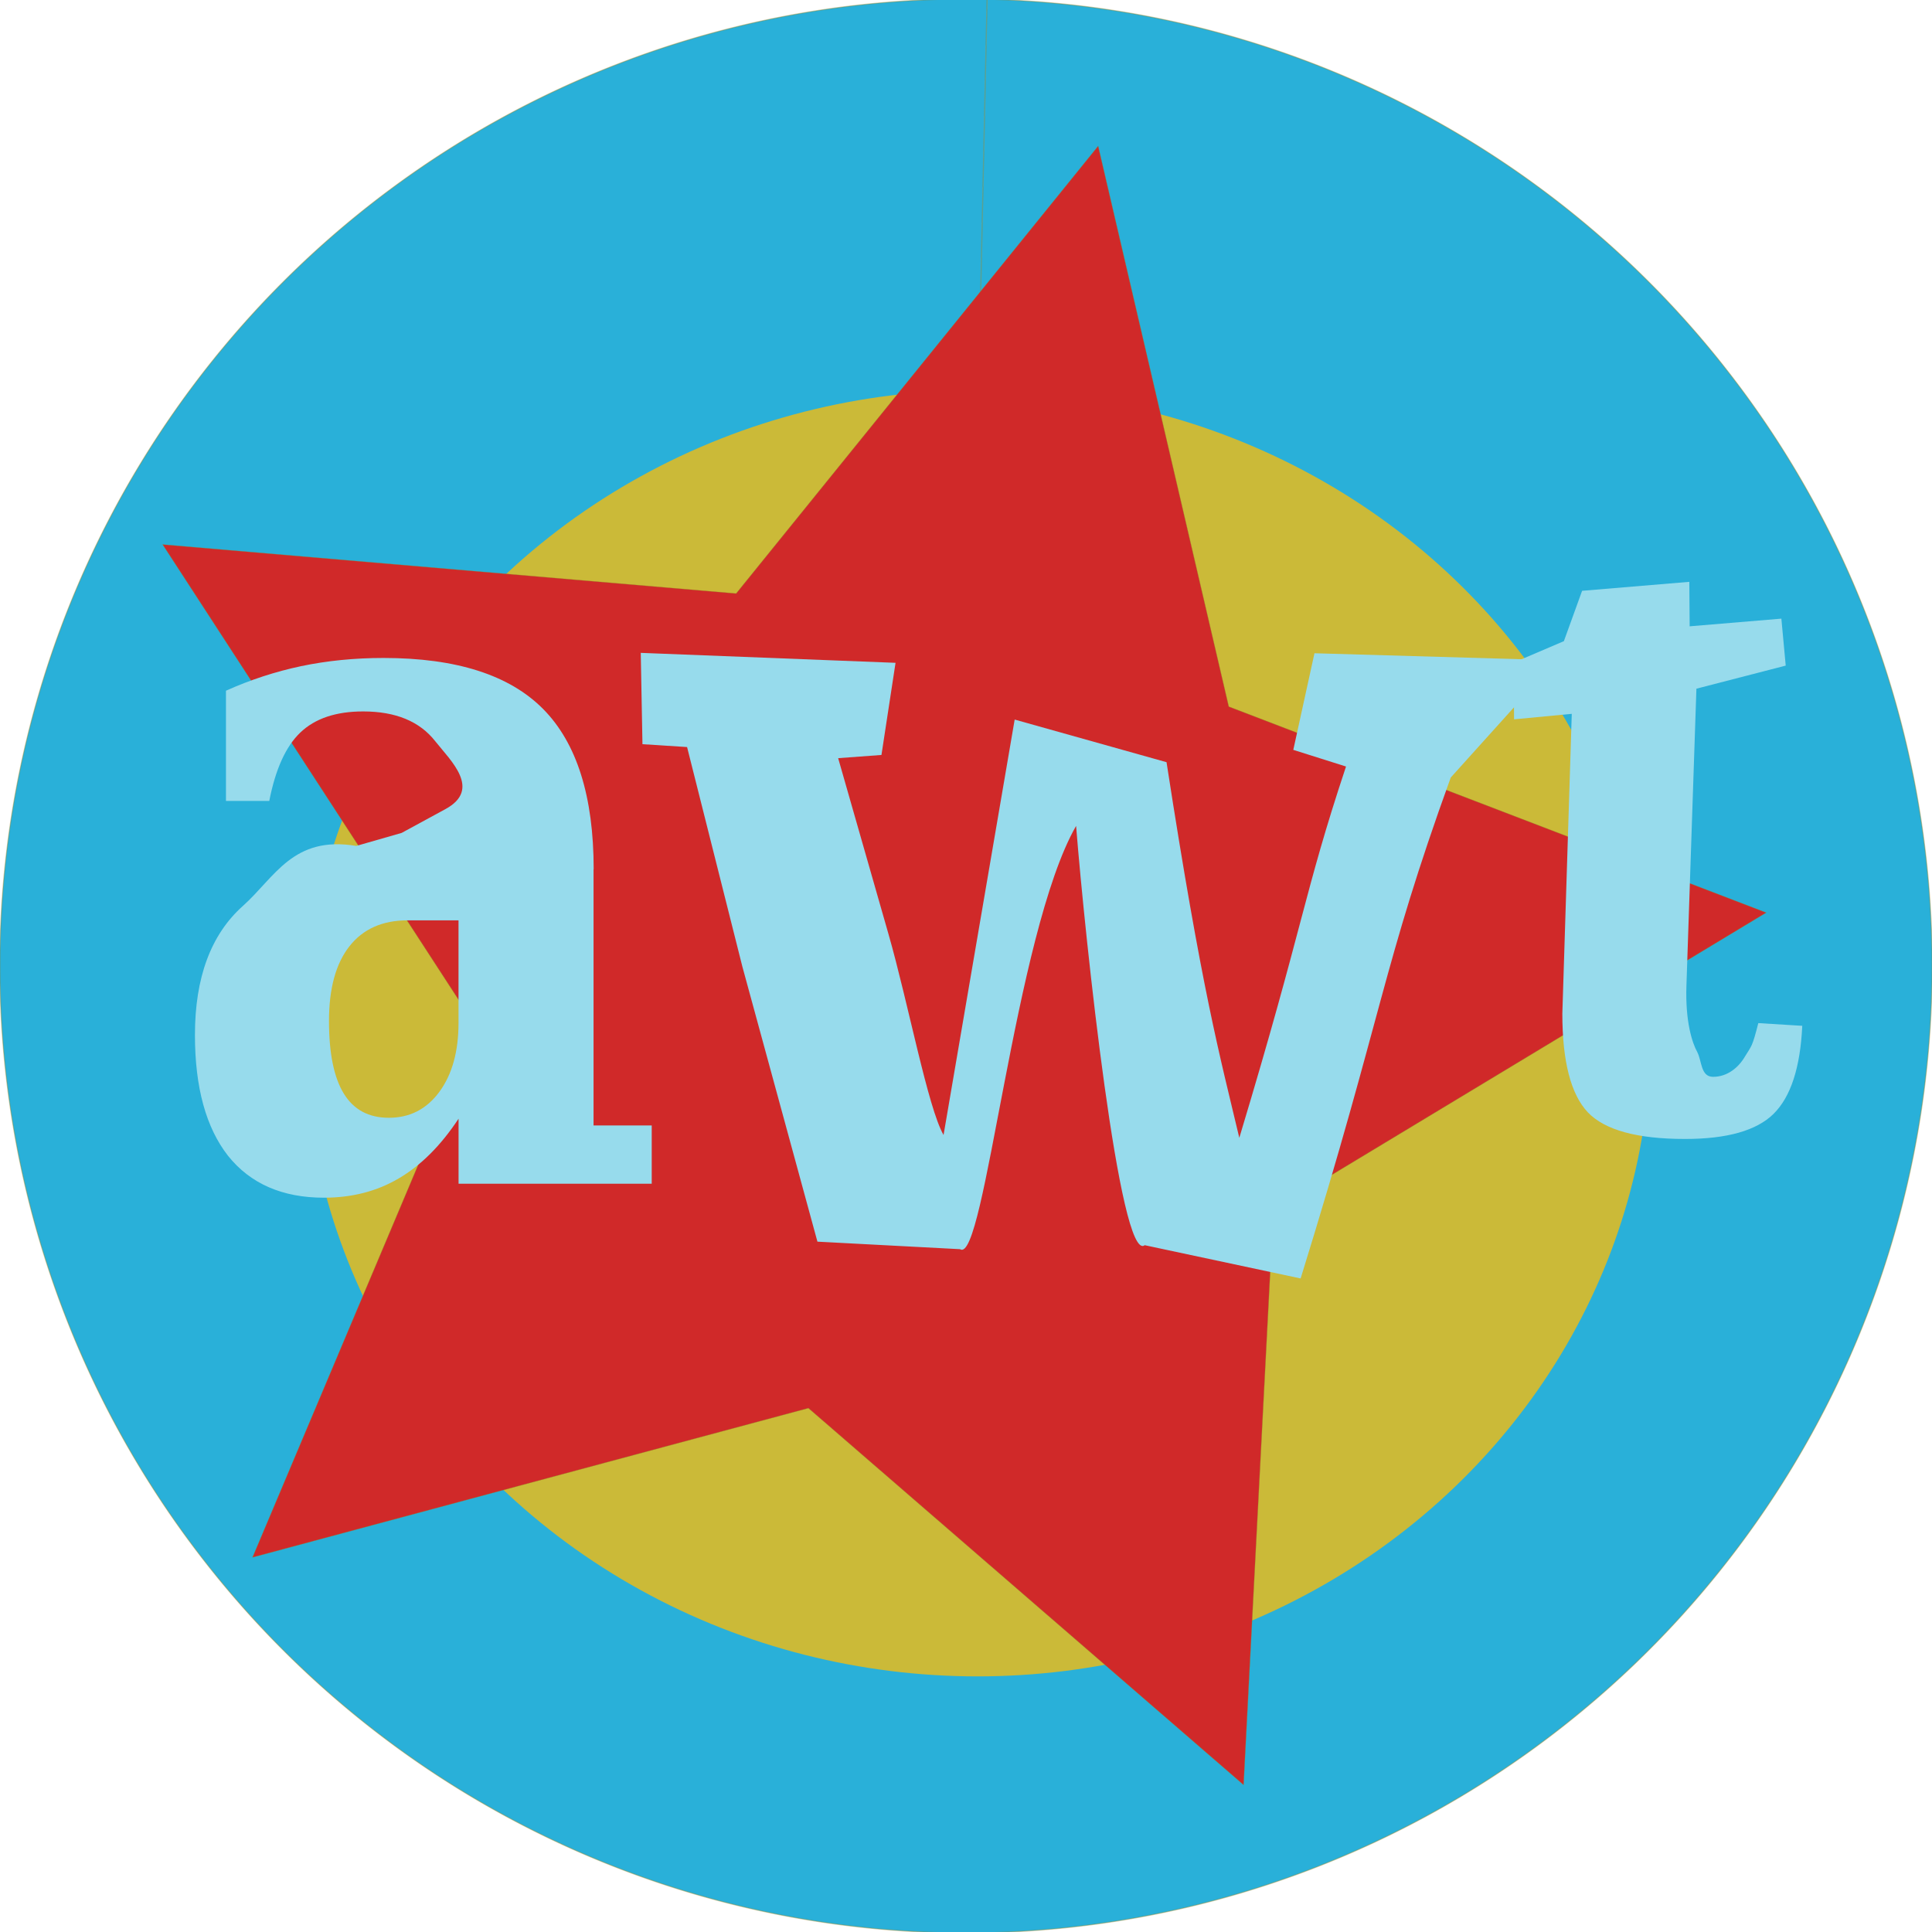 <?xml version="1.0" encoding="UTF-8" standalone="no"?>
<!-- Created with Inkscape (http://www.inkscape.org/) -->

<svg
   width="700"
   height="700"
   viewBox="0 -4 185.208 185.208"
   version="1.1"
   id="svg1"
   inkscape:version="1.3.2 (091e20ef0f, 2023-11-25)"
   sodipodi:docname="awtonly.svg"
   xmlns:inkscape="http://www.inkscape.org/namespaces/inkscape"
   xmlns:sodipodi="http://sodipodi.sourceforge.net/DTD/sodipodi-0.dtd"
   xmlns="http://www.w3.org/2000/svg"
   xmlns:svg="http://www.w3.org/2000/svg">
  <sodipodi:namedview
     id="namedview1"
     pagecolor="#ffffff"
     bordercolor="#cccccc"
     borderopacity="1"
     inkscape:showpageshadow="0"
     inkscape:pageopacity="1"
     inkscape:pagecheckerboard="0"
     inkscape:deskcolor="#d1d1d1"
     inkscape:document-units="mm"
     inkscape:zoom="0.77326035"
     inkscape:cx="594.23711"
     inkscape:cy="363.39636"
     inkscape:window-width="1772"
     inkscape:window-height="898"
     inkscape:window-x="26"
     inkscape:window-y="23"
     inkscape:window-maximized="0"
     inkscape:current-layer="layer1" />
  <defs
     id="defs1">
    <filter
       style="color-interpolation-filters:sRGB"
       inkscape:label="Drop Shadow"
       id="filter409-5"
       x="0"
       y="0"
       width="1.011"
       height="1.069">
      <feOffset
         result="offset"
         in="blur"
         dx="1.9"
         dy="3"
         id="feOffset408-5" />
    </filter>
    <filter
       style="color-interpolation-filters:sRGB"
       inkscape:label="Drop Shadow"
       id="filter1392"
       x="-0.15"
       y="-0.087"
       width="1.328"
       height="1.202">
      <feFlood
         result="flood"
         in="SourceGraphic"
         flood-opacity="0.937"
         flood-color="rgb(0,0,0)"
         id="feFlood1391" />
      <feGaussianBlur
         result="blur"
         in="SourceGraphic"
         stdDeviation="1.5"
         id="feGaussianBlur1391" />
      <feOffset
         result="offset"
         in="blur"
         dx="0.7"
         dy="1.2"
         id="feOffset1391" />
      <feComposite
         result="comp1"
         operator="in"
         in="flood"
         in2="offset"
         id="feComposite1391" />
      <feComposite
         result="comp2"
         operator="over"
         in="SourceGraphic"
         in2="comp1"
         id="feComposite1392" />
    </filter>
    <filter
       style="color-interpolation-filters:sRGB"
       inkscape:label="Drop Shadow"
       id="filter1394"
       x="-0.571"
       y="-0.195"
       width="2.252"
       height="1.456">
      <feFlood
         result="flood"
         in="SourceGraphic"
         flood-opacity="0.937"
         flood-color="rgb(0,0,0)"
         id="feFlood1392" />
      <feGaussianBlur
         result="blur"
         in="SourceGraphic"
         stdDeviation="1.5"
         id="feGaussianBlur1392" />
      <feOffset
         result="offset"
         in="blur"
         dx="0.7"
         dy="1.2"
         id="feOffset1392" />
      <feComposite
         result="comp1"
         operator="in"
         in="flood"
         in2="offset"
         id="feComposite1393" />
      <feComposite
         result="comp2"
         operator="over"
         in="SourceGraphic"
         in2="comp1"
         id="feComposite1394" />
    </filter>
    <filter
       style="color-interpolation-filters:sRGB"
       inkscape:label="Drop Shadow"
       id="filter1396"
       x="-0.354"
       y="-0.301"
       width="1.777"
       height="1.702">
      <feFlood
         result="flood"
         in="SourceGraphic"
         flood-opacity="0.937"
         flood-color="rgb(0,0,0)"
         id="feFlood1394" />
      <feGaussianBlur
         result="blur"
         in="SourceGraphic"
         stdDeviation="1.5"
         id="feGaussianBlur1394" />
      <feOffset
         result="offset"
         in="blur"
         dx="0.7"
         dy="1.2"
         id="feOffset1394" />
      <feComposite
         result="comp1"
         operator="in"
         in="flood"
         in2="offset"
         id="feComposite1395" />
      <feComposite
         result="comp2"
         operator="over"
         in="SourceGraphic"
         in2="comp1"
         id="feComposite1396" />
    </filter>
    <filter
       style="color-interpolation-filters:sRGB"
       inkscape:label="Drop Shadow"
       id="filter1398"
       x="-0.418"
       y="-0.295"
       width="1.917"
       height="1.688">
      <feFlood
         result="flood"
         in="SourceGraphic"
         flood-opacity="0.937"
         flood-color="rgb(0,0,0)"
         id="feFlood1396" />
      <feGaussianBlur
         result="blur"
         in="SourceGraphic"
         stdDeviation="1.5"
         id="feGaussianBlur1396" />
      <feOffset
         result="offset"
         in="blur"
         dx="0.7"
         dy="1.2"
         id="feOffset1396" />
      <feComposite
         result="comp1"
         operator="in"
         in="flood"
         in2="offset"
         id="feComposite1397" />
      <feComposite
         result="comp2"
         operator="over"
         in="SourceGraphic"
         in2="comp1"
         id="feComposite1398" />
    </filter>
    <filter
       style="color-interpolation-filters:sRGB"
       inkscape:label="Drop Shadow"
       id="filter1400"
       x="-0.428"
       y="-0.216"
       width="1.939"
       height="1.505">
      <feFlood
         result="flood"
         in="SourceGraphic"
         flood-opacity="0.937"
         flood-color="rgb(0,0,0)"
         id="feFlood1398" />
      <feGaussianBlur
         result="blur"
         in="SourceGraphic"
         stdDeviation="1.5"
         id="feGaussianBlur1398" />
      <feOffset
         result="offset"
         in="blur"
         dx="0.7"
         dy="1.2"
         id="feOffset1398" />
      <feComposite
         result="comp1"
         operator="in"
         in="flood"
         in2="offset"
         id="feComposite1399" />
      <feComposite
         result="comp2"
         operator="over"
         in="SourceGraphic"
         in2="comp1"
         id="feComposite1400" />
    </filter>
    <filter
       style="color-interpolation-filters:sRGB"
       inkscape:label="Drop Shadow"
       id="filter1402"
       x="-0.323"
       y="-0.273"
       width="1.709"
       height="1.636">
      <feFlood
         result="flood"
         in="SourceGraphic"
         flood-opacity="0.937"
         flood-color="rgb(0,0,0)"
         id="feFlood1400" />
      <feGaussianBlur
         result="blur"
         in="SourceGraphic"
         stdDeviation="1.5"
         id="feGaussianBlur1400" />
      <feOffset
         result="offset"
         in="blur"
         dx="0.7"
         dy="1.2"
         id="feOffset1400" />
      <feComposite
         result="comp1"
         operator="in"
         in="flood"
         in2="offset"
         id="feComposite1401" />
      <feComposite
         result="comp2"
         operator="over"
         in="SourceGraphic"
         in2="comp1"
         id="feComposite1402" />
    </filter>
    <filter
       style="color-interpolation-filters:sRGB"
       inkscape:label="Drop Shadow"
       id="filter1404"
       x="-0.367"
       y="-0.307"
       width="1.806"
       height="1.716">
      <feFlood
         result="flood"
         in="SourceGraphic"
         flood-opacity="0.937"
         flood-color="rgb(0,0,0)"
         id="feFlood1402" />
      <feGaussianBlur
         result="blur"
         in="SourceGraphic"
         stdDeviation="1.5"
         id="feGaussianBlur1402" />
      <feOffset
         result="offset"
         in="blur"
         dx="0.7"
         dy="1.2"
         id="feOffset1402" />
      <feComposite
         result="comp1"
         operator="in"
         in="flood"
         in2="offset"
         id="feComposite1403" />
      <feComposite
         result="comp2"
         operator="over"
         in="SourceGraphic"
         in2="comp1"
         id="feComposite1404" />
    </filter>
    <filter
       style="color-interpolation-filters:sRGB"
       inkscape:label="Drop Shadow"
       id="filter1406"
       x="-0.347"
       y="-0.294"
       width="1.761"
       height="1.685">
      <feFlood
         result="flood"
         in="SourceGraphic"
         flood-opacity="0.937"
         flood-color="rgb(0,0,0)"
         id="feFlood1404" />
      <feGaussianBlur
         result="blur"
         in="SourceGraphic"
         stdDeviation="1.5"
         id="feGaussianBlur1404" />
      <feOffset
         result="offset"
         in="blur"
         dx="0.7"
         dy="1.2"
         id="feOffset1404" />
      <feComposite
         result="comp1"
         operator="in"
         in="flood"
         in2="offset"
         id="feComposite1405" />
      <feComposite
         result="comp2"
         operator="over"
         in="SourceGraphic"
         in2="comp1"
         id="feComposite1406" />
    </filter>
    <filter
       style="color-interpolation-filters:sRGB"
       inkscape:label="Drop Shadow"
       id="filter1408"
       x="-0.191"
       y="-0.282"
       width="1.42"
       height="1.657">
      <feFlood
         result="flood"
         in="SourceGraphic"
         flood-opacity="0.937"
         flood-color="rgb(0,0,0)"
         id="feFlood1406" />
      <feGaussianBlur
         result="blur"
         in="SourceGraphic"
         stdDeviation="1.5"
         id="feGaussianBlur1406" />
      <feOffset
         result="offset"
         in="blur"
         dx="0.7"
         dy="1.2"
         id="feOffset1406" />
      <feComposite
         result="comp1"
         operator="in"
         in="flood"
         in2="offset"
         id="feComposite1407" />
      <feComposite
         result="comp2"
         operator="over"
         in="SourceGraphic"
         in2="comp1"
         id="feComposite1408" />
    </filter>
    <filter
       style="color-interpolation-filters:sRGB"
       inkscape:label="Drop Shadow"
       id="filter1410"
       x="-0.319"
       y="-0.304"
       width="1.701"
       height="1.709">
      <feFlood
         result="flood"
         in="SourceGraphic"
         flood-opacity="0.937"
         flood-color="rgb(0,0,0)"
         id="feFlood1408" />
      <feGaussianBlur
         result="blur"
         in="SourceGraphic"
         stdDeviation="1.5"
         id="feGaussianBlur1408" />
      <feOffset
         result="offset"
         in="blur"
         dx="0.7"
         dy="1.2"
         id="feOffset1408" />
      <feComposite
         result="comp1"
         operator="in"
         in="flood"
         in2="offset"
         id="feComposite1409" />
      <feComposite
         result="comp2"
         operator="over"
         in="SourceGraphic"
         in2="comp1"
         id="feComposite1410" />
    </filter>
    <filter
       style="color-interpolation-filters:sRGB"
       inkscape:label="Drop Shadow"
       id="filter1412"
       x="-0.304"
       y="-0.132"
       width="1.667"
       height="1.308">
      <feFlood
         result="flood"
         in="SourceGraphic"
         flood-opacity="0.937"
         flood-color="rgb(0,0,0)"
         id="feFlood1410" />
      <feGaussianBlur
         result="blur"
         in="SourceGraphic"
         stdDeviation="1.5"
         id="feGaussianBlur1410" />
      <feOffset
         result="offset"
         in="blur"
         dx="0.7"
         dy="1.2"
         id="feOffset1410" />
      <feComposite
         result="comp1"
         operator="in"
         in="flood"
         in2="offset"
         id="feComposite1411" />
      <feComposite
         result="comp2"
         operator="over"
         in="SourceGraphic"
         in2="comp1"
         id="feComposite1412" />
    </filter>
    <filter
       style="color-interpolation-filters:sRGB"
       inkscape:label="Drop Shadow"
       id="filter1414"
       x="-0.923"
       y="-0.741"
       width="3.024"
       height="2.729">
      <feFlood
         result="flood"
         in="SourceGraphic"
         flood-opacity="0.937"
         flood-color="rgb(0,0,0)"
         id="feFlood1412" />
      <feGaussianBlur
         result="blur"
         in="SourceGraphic"
         stdDeviation="1.5"
         id="feGaussianBlur1412" />
      <feOffset
         result="offset"
         in="blur"
         dx="0.7"
         dy="1.2"
         id="feOffset1412" />
      <feComposite
         result="comp1"
         operator="in"
         in="flood"
         in2="offset"
         id="feComposite1413" />
      <feComposite
         result="comp2"
         operator="over"
         in="SourceGraphic"
         in2="comp1"
         id="feComposite1414" />
    </filter>
    <filter
       style="color-interpolation-filters:sRGB"
       inkscape:label="Drop Shadow"
       id="filter409-5-7"
       x="-0.022"
       y="-0.083"
       width="1.061"
       height="1.278">
      <feOffset
         result="fbSourceGraphic"
         in="blur"
         dx="1.9"
         dy="3"
         id="feOffset408-5-5" />
      <feColorMatrix
         result="fbSourceGraphicAlpha"
         in="fbSourceGraphic"
         values="0 0 0 -1 0 0 0 0 -1 0 0 0 0 -1 0 0 0 0 1 0"
         id="feColorMatrix39" />
      <feFlood
         id="feFlood39"
         result="flood"
         in="fbSourceGraphic"
         flood-opacity="0.976"
         flood-color="rgb(0,0,0)" />
      <feGaussianBlur
         id="feGaussianBlur39"
         result="blur"
         in="fbSourceGraphic"
         stdDeviation="1.5" />
      <feOffset
         id="feOffset39"
         result="offset"
         in="blur"
         dx="1"
         dy="1.8" />
      <feComposite
         id="feComposite39"
         result="comp1"
         operator="in"
         in="flood"
         in2="offset" />
      <feComposite
         id="feComposite40"
         result="comp2"
         operator="over"
         in="fbSourceGraphic"
         in2="comp1" />
    </filter>
    <filter
       style="color-interpolation-filters:sRGB"
       inkscape:label="Drop Shadow"
       id="filter409-5-75"
       x="-0.094"
       y="-0.361"
       width="1.205"
       height="1.827">
      <feOffset
         result="fbSourceGraphic"
         in="blur"
         dx="1.9"
         dy="3"
         id="feOffset408-5-3" />
      <feColorMatrix
         result="fbSourceGraphicAlpha"
         in="fbSourceGraphic"
         values="0 0 0 -1 0 0 0 0 -1 0 0 0 0 -1 0 0 0 0 1 0"
         id="feColorMatrix67" />
      <feGaussianBlur
         id="feGaussianBlur67"
         in="fbSourceGraphic"
         stdDeviation="6"
         result="blur" />
      <feDiffuseLighting
         id="feDiffuseLighting67"
         diffuseConstant="1"
         surfaceScale="10"
         lighting-color="#ffffff"
         result="diffuse">
        <feDistantLight
           id="feDistantLight67"
           elevation="25"
           azimuth="235" />
      </feDiffuseLighting>
      <feComposite
         id="feComposite67"
         in="diffuse"
         in2="diffuse"
         operator="arithmetic"
         k1="1"
         result="composite1"
         k2="0"
         k3="0"
         k4="0" />
      <feComposite
         id="feComposite68"
         in="composite1"
         in2="fbSourceGraphic"
         k1="1"
         operator="arithmetic"
         k3="1"
         result="fbSourceGraphic"
         k2="0"
         k4="0" />
      <feColorMatrix
         result="fbSourceGraphicAlpha"
         in="fbSourceGraphic"
         values="0 0 0 -1 0 0 0 0 -1 0 0 0 0 -1 0 0 0 0 1 0"
         id="feColorMatrix95" />
      <feFlood
         id="feFlood95"
         result="flood"
         in="fbSourceGraphic"
         flood-opacity="0.976"
         flood-color="rgb(0,0,0)" />
      <feGaussianBlur
         id="feGaussianBlur95"
         result="blur"
         in="fbSourceGraphic"
         stdDeviation="0.5" />
      <feOffset
         id="feOffset95"
         result="offset"
         in="blur"
         dx="1"
         dy="1.5" />
      <feComposite
         id="feComposite95"
         result="comp1"
         operator="in"
         in="flood"
         in2="offset" />
      <feComposite
         id="feComposite96"
         result="comp2"
         operator="over"
         in="fbSourceGraphic"
         in2="comp1" />
    </filter>
    <filter
       style="color-interpolation-filters:sRGB"
       inkscape:label="Drop Shadow"
       id="filter1406-7"
       x="-0.347"
       y="-0.294"
       width="1.761"
       height="1.685">
      <feFlood
         result="flood"
         in="SourceGraphic"
         flood-opacity="0.937"
         flood-color="rgb(0,0,0)"
         id="feFlood1404-5" />
      <feGaussianBlur
         result="blur"
         in="SourceGraphic"
         stdDeviation="1.5"
         id="feGaussianBlur1404-3" />
      <feOffset
         result="offset"
         in="blur"
         dx="0.7"
         dy="1.2"
         id="feOffset1404-5" />
      <feComposite
         result="comp1"
         operator="in"
         in="flood"
         in2="offset"
         id="feComposite1405-6" />
      <feComposite
         result="comp2"
         operator="over"
         in="SourceGraphic"
         in2="comp1"
         id="feComposite1406-2" />
    </filter>
    <filter
       style="color-interpolation-filters:sRGB"
       inkscape:label="Drop Shadow"
       id="filter1408-0"
       x="-0.191"
       y="-0.279"
       width="1.419"
       height="1.652">
      <feFlood
         result="flood"
         in="SourceGraphic"
         flood-opacity="0.937"
         flood-color="rgb(0,0,0)"
         id="feFlood1406-9" />
      <feGaussianBlur
         result="blur"
         in="SourceGraphic"
         stdDeviation="1.5"
         id="feGaussianBlur1406-3" />
      <feOffset
         result="offset"
         in="blur"
         dx="0.7"
         dy="1.2"
         id="feOffset1406-6" />
      <feComposite
         result="comp1"
         operator="in"
         in="flood"
         in2="offset"
         id="feComposite1407-0" />
      <feComposite
         result="comp2"
         operator="over"
         in="SourceGraphic"
         in2="comp1"
         id="feComposite1408-6" />
    </filter>
    <filter
       style="color-interpolation-filters:sRGB"
       inkscape:label="Drop Shadow"
       id="filter1400-7"
       x="-0.428"
       y="-0.216"
       width="1.939"
       height="1.505">
      <feFlood
         result="flood"
         in="SourceGraphic"
         flood-opacity="0.937"
         flood-color="rgb(0,0,0)"
         id="feFlood1398-9" />
      <feGaussianBlur
         result="blur"
         in="SourceGraphic"
         stdDeviation="1.5"
         id="feGaussianBlur1398-2" />
      <feOffset
         result="offset"
         in="blur"
         dx="0.7"
         dy="1.2"
         id="feOffset1398-0" />
      <feComposite
         result="comp1"
         operator="in"
         in="flood"
         in2="offset"
         id="feComposite1399-2" />
      <feComposite
         result="comp2"
         operator="over"
         in="SourceGraphic"
         in2="comp1"
         id="feComposite1400-3" />
    </filter>
    <filter
       style="color-interpolation-filters:sRGB"
       inkscape:label="Drop Shadow"
       id="filter409-5-75-0"
       x="-0.094"
       y="-0.361"
       width="1.205"
       height="1.827">
      <feOffset
         result="fbSourceGraphic"
         in="blur"
         dx="1.9"
         dy="3"
         id="feOffset408-5-3-6" />
      <feColorMatrix
         result="fbSourceGraphicAlpha"
         in="fbSourceGraphic"
         values="0 0 0 -1 0 0 0 0 -1 0 0 0 0 -1 0 0 0 0 1 0"
         id="feColorMatrix67-2" />
      <feGaussianBlur
         id="feGaussianBlur67-9"
         in="fbSourceGraphic"
         stdDeviation="6"
         result="blur" />
      <feDiffuseLighting
         id="feDiffuseLighting67-9"
         diffuseConstant="1"
         surfaceScale="10"
         lighting-color="#ffffff"
         result="diffuse">
        <feDistantLight
           id="feDistantLight67-0"
           elevation="25"
           azimuth="235" />
      </feDiffuseLighting>
      <feComposite
         id="feComposite67-8"
         in="diffuse"
         in2="diffuse"
         operator="arithmetic"
         k1="1"
         result="composite1"
         k2="0"
         k3="0"
         k4="0" />
      <feComposite
         id="feComposite68-1"
         in="composite1"
         in2="fbSourceGraphic"
         k1="1"
         operator="arithmetic"
         k3="1"
         result="fbSourceGraphic"
         k2="0"
         k4="0" />
      <feColorMatrix
         result="fbSourceGraphicAlpha"
         in="fbSourceGraphic"
         values="0 0 0 -1 0 0 0 0 -1 0 0 0 0 -1 0 0 0 0 1 0"
         id="feColorMatrix95-3" />
      <feFlood
         id="feFlood95-1"
         result="flood"
         in="fbSourceGraphic"
         flood-opacity="0.976"
         flood-color="rgb(0,0,0)" />
      <feGaussianBlur
         id="feGaussianBlur95-1"
         result="blur"
         in="fbSourceGraphic"
         stdDeviation="0.5" />
      <feOffset
         id="feOffset95-0"
         result="offset"
         in="blur"
         dx="1"
         dy="1.5" />
      <feComposite
         id="feComposite95-3"
         result="comp1"
         operator="in"
         in="flood"
         in2="offset" />
      <feComposite
         id="feComposite96-4"
         result="comp2"
         operator="over"
         in="fbSourceGraphic"
         in2="comp1" />
    </filter>
    <filter
       style="color-interpolation-filters:sRGB"
       inkscape:label="Drop Shadow"
       id="filter409-5-0"
       x="0"
       y="0"
       width="1.011"
       height="1.069">
      <feOffset
         result="offset"
         in="blur"
         dx="1.9"
         dy="3"
         id="feOffset408-5-39" />
    </filter>
    <filter
       style="color-interpolation-filters:sRGB"
       inkscape:label="Drop Shadow"
       id="filter1392-1"
       x="-0.15"
       y="-0.087"
       width="1.328"
       height="1.202">
      <feFlood
         result="flood"
         in="SourceGraphic"
         flood-opacity="0.937"
         flood-color="rgb(0,0,0)"
         id="feFlood1391-9" />
      <feGaussianBlur
         result="blur"
         in="SourceGraphic"
         stdDeviation="1.5"
         id="feGaussianBlur1391-6" />
      <feOffset
         result="offset"
         in="blur"
         dx="0.7"
         dy="1.2"
         id="feOffset1391-9" />
      <feComposite
         result="comp1"
         operator="in"
         in="flood"
         in2="offset"
         id="feComposite1391-3" />
      <feComposite
         result="comp2"
         operator="over"
         in="SourceGraphic"
         in2="comp1"
         id="feComposite1392-3" />
    </filter>
    <filter
       style="color-interpolation-filters:sRGB"
       inkscape:label="Drop Shadow"
       id="filter1394-8"
       x="-0.571"
       y="-0.195"
       width="2.252"
       height="1.456">
      <feFlood
         result="flood"
         in="SourceGraphic"
         flood-opacity="0.937"
         flood-color="rgb(0,0,0)"
         id="feFlood1392-0" />
      <feGaussianBlur
         result="blur"
         in="SourceGraphic"
         stdDeviation="1.5"
         id="feGaussianBlur1392-5" />
      <feOffset
         result="offset"
         in="blur"
         dx="0.7"
         dy="1.2"
         id="feOffset1392-6" />
      <feComposite
         result="comp1"
         operator="in"
         in="flood"
         in2="offset"
         id="feComposite1393-6" />
      <feComposite
         result="comp2"
         operator="over"
         in="SourceGraphic"
         in2="comp1"
         id="feComposite1394-4" />
    </filter>
    <filter
       style="color-interpolation-filters:sRGB"
       inkscape:label="Drop Shadow"
       id="filter1396-0"
       x="-0.354"
       y="-0.301"
       width="1.777"
       height="1.702">
      <feFlood
         result="flood"
         in="SourceGraphic"
         flood-opacity="0.937"
         flood-color="rgb(0,0,0)"
         id="feFlood1394-0" />
      <feGaussianBlur
         result="blur"
         in="SourceGraphic"
         stdDeviation="1.5"
         id="feGaussianBlur1394-4" />
      <feOffset
         result="offset"
         in="blur"
         dx="0.7"
         dy="1.2"
         id="feOffset1394-6" />
      <feComposite
         result="comp1"
         operator="in"
         in="flood"
         in2="offset"
         id="feComposite1395-2" />
      <feComposite
         result="comp2"
         operator="over"
         in="SourceGraphic"
         in2="comp1"
         id="feComposite1396-6" />
    </filter>
    <filter
       style="color-interpolation-filters:sRGB"
       inkscape:label="Drop Shadow"
       id="filter1398-7"
       x="-0.418"
       y="-0.295"
       width="1.917"
       height="1.688">
      <feFlood
         result="flood"
         in="SourceGraphic"
         flood-opacity="0.937"
         flood-color="rgb(0,0,0)"
         id="feFlood1396-5" />
      <feGaussianBlur
         result="blur"
         in="SourceGraphic"
         stdDeviation="1.5"
         id="feGaussianBlur1396-6" />
      <feOffset
         result="offset"
         in="blur"
         dx="0.7"
         dy="1.2"
         id="feOffset1396-9" />
      <feComposite
         result="comp1"
         operator="in"
         in="flood"
         in2="offset"
         id="feComposite1397-8" />
      <feComposite
         result="comp2"
         operator="over"
         in="SourceGraphic"
         in2="comp1"
         id="feComposite1398-7" />
    </filter>
    <filter
       style="color-interpolation-filters:sRGB"
       inkscape:label="Drop Shadow"
       id="filter1400-2"
       x="-0.428"
       y="-0.216"
       width="1.939"
       height="1.505">
      <feFlood
         result="flood"
         in="SourceGraphic"
         flood-opacity="0.937"
         flood-color="rgb(0,0,0)"
         id="feFlood1398-8" />
      <feGaussianBlur
         result="blur"
         in="SourceGraphic"
         stdDeviation="1.5"
         id="feGaussianBlur1398-29" />
      <feOffset
         result="offset"
         in="blur"
         dx="0.7"
         dy="1.2"
         id="feOffset1398-9" />
      <feComposite
         result="comp1"
         operator="in"
         in="flood"
         in2="offset"
         id="feComposite1399-6" />
      <feComposite
         result="comp2"
         operator="over"
         in="SourceGraphic"
         in2="comp1"
         id="feComposite1400-0" />
    </filter>
    <filter
       style="color-interpolation-filters:sRGB"
       inkscape:label="Drop Shadow"
       id="filter1402-2"
       x="-0.323"
       y="-0.273"
       width="1.709"
       height="1.636">
      <feFlood
         result="flood"
         in="SourceGraphic"
         flood-opacity="0.937"
         flood-color="rgb(0,0,0)"
         id="feFlood1400-7" />
      <feGaussianBlur
         result="blur"
         in="SourceGraphic"
         stdDeviation="1.5"
         id="feGaussianBlur1400-6" />
      <feOffset
         result="offset"
         in="blur"
         dx="0.7"
         dy="1.2"
         id="feOffset1400-1" />
      <feComposite
         result="comp1"
         operator="in"
         in="flood"
         in2="offset"
         id="feComposite1401-3" />
      <feComposite
         result="comp2"
         operator="over"
         in="SourceGraphic"
         in2="comp1"
         id="feComposite1402-2" />
    </filter>
    <filter
       style="color-interpolation-filters:sRGB"
       inkscape:label="Drop Shadow"
       id="filter1404-1"
       x="-0.367"
       y="-0.307"
       width="1.806"
       height="1.716">
      <feFlood
         result="flood"
         in="SourceGraphic"
         flood-opacity="0.937"
         flood-color="rgb(0,0,0)"
         id="feFlood1402-5" />
      <feGaussianBlur
         result="blur"
         in="SourceGraphic"
         stdDeviation="1.5"
         id="feGaussianBlur1402-9" />
      <feOffset
         result="offset"
         in="blur"
         dx="0.7"
         dy="1.2"
         id="feOffset1402-9" />
      <feComposite
         result="comp1"
         operator="in"
         in="flood"
         in2="offset"
         id="feComposite1403-1" />
      <feComposite
         result="comp2"
         operator="over"
         in="SourceGraphic"
         in2="comp1"
         id="feComposite1404-4" />
    </filter>
    <filter
       style="color-interpolation-filters:sRGB"
       inkscape:label="Drop Shadow"
       id="filter1406-9"
       x="-0.347"
       y="-0.294"
       width="1.761"
       height="1.685">
      <feFlood
         result="flood"
         in="SourceGraphic"
         flood-opacity="0.937"
         flood-color="rgb(0,0,0)"
         id="feFlood1404-1" />
      <feGaussianBlur
         result="blur"
         in="SourceGraphic"
         stdDeviation="1.5"
         id="feGaussianBlur1404-0" />
      <feOffset
         result="offset"
         in="blur"
         dx="0.7"
         dy="1.2"
         id="feOffset1404-7" />
      <feComposite
         result="comp1"
         operator="in"
         in="flood"
         in2="offset"
         id="feComposite1405-5" />
      <feComposite
         result="comp2"
         operator="over"
         in="SourceGraphic"
         in2="comp1"
         id="feComposite1406-8" />
    </filter>
    <filter
       style="color-interpolation-filters:sRGB"
       inkscape:label="Drop Shadow"
       id="filter1408-7"
       x="-0.191"
       y="-0.282"
       width="1.42"
       height="1.657">
      <feFlood
         result="flood"
         in="SourceGraphic"
         flood-opacity="0.937"
         flood-color="rgb(0,0,0)"
         id="feFlood1406-0" />
      <feGaussianBlur
         result="blur"
         in="SourceGraphic"
         stdDeviation="1.5"
         id="feGaussianBlur1406-4" />
      <feOffset
         result="offset"
         in="blur"
         dx="0.7"
         dy="1.2"
         id="feOffset1406-8" />
      <feComposite
         result="comp1"
         operator="in"
         in="flood"
         in2="offset"
         id="feComposite1407-04" />
      <feComposite
         result="comp2"
         operator="over"
         in="SourceGraphic"
         in2="comp1"
         id="feComposite1408-2" />
    </filter>
    <filter
       style="color-interpolation-filters:sRGB"
       inkscape:label="Drop Shadow"
       id="filter1410-9"
       x="-0.319"
       y="-0.304"
       width="1.701"
       height="1.709">
      <feFlood
         result="flood"
         in="SourceGraphic"
         flood-opacity="0.937"
         flood-color="rgb(0,0,0)"
         id="feFlood1408-6" />
      <feGaussianBlur
         result="blur"
         in="SourceGraphic"
         stdDeviation="1.5"
         id="feGaussianBlur1408-1" />
      <feOffset
         result="offset"
         in="blur"
         dx="0.7"
         dy="1.2"
         id="feOffset1408-0" />
      <feComposite
         result="comp1"
         operator="in"
         in="flood"
         in2="offset"
         id="feComposite1409-4" />
      <feComposite
         result="comp2"
         operator="over"
         in="SourceGraphic"
         in2="comp1"
         id="feComposite1410-2" />
    </filter>
    <filter
       style="color-interpolation-filters:sRGB"
       inkscape:label="Drop Shadow"
       id="filter1412-2"
       x="-0.304"
       y="-0.132"
       width="1.667"
       height="1.308">
      <feFlood
         result="flood"
         in="SourceGraphic"
         flood-opacity="0.937"
         flood-color="rgb(0,0,0)"
         id="feFlood1410-2" />
      <feGaussianBlur
         result="blur"
         in="SourceGraphic"
         stdDeviation="1.5"
         id="feGaussianBlur1410-0" />
      <feOffset
         result="offset"
         in="blur"
         dx="0.7"
         dy="1.2"
         id="feOffset1410-5" />
      <feComposite
         result="comp1"
         operator="in"
         in="flood"
         in2="offset"
         id="feComposite1411-5" />
      <feComposite
         result="comp2"
         operator="over"
         in="SourceGraphic"
         in2="comp1"
         id="feComposite1412-2" />
    </filter>
    <filter
       style="color-interpolation-filters:sRGB"
       inkscape:label="Drop Shadow"
       id="filter1414-9"
       x="-0.923"
       y="-0.741"
       width="3.024"
       height="2.729">
      <feFlood
         result="flood"
         in="SourceGraphic"
         flood-opacity="0.937"
         flood-color="rgb(0,0,0)"
         id="feFlood1412-0" />
      <feGaussianBlur
         result="blur"
         in="SourceGraphic"
         stdDeviation="1.5"
         id="feGaussianBlur1412-2" />
      <feOffset
         result="offset"
         in="blur"
         dx="0.7"
         dy="1.2"
         id="feOffset1412-8" />
      <feComposite
         result="comp1"
         operator="in"
         in="flood"
         in2="offset"
         id="feComposite1413-3" />
      <feComposite
         result="comp2"
         operator="over"
         in="SourceGraphic"
         in2="comp1"
         id="feComposite1414-8" />
    </filter>
    <filter
       style="color-interpolation-filters:sRGB"
       inkscape:label="Drop Shadow"
       id="filter409-5-0-9"
       x="0"
       y="0"
       width="1.011"
       height="1.069">
      <feOffset
         result="offset"
         in="blur"
         dx="1.9"
         dy="3"
         id="feOffset408-5-39-4" />
    </filter>
    <filter
       style="color-interpolation-filters:sRGB"
       inkscape:label="Drop Shadow"
       id="filter1406-7-7"
       x="-0.347"
       y="-0.294"
       width="1.761"
       height="1.685">
      <feFlood
         result="flood"
         in="SourceGraphic"
         flood-opacity="0.937"
         flood-color="rgb(0,0,0)"
         id="feFlood1404-5-5" />
      <feGaussianBlur
         result="blur"
         in="SourceGraphic"
         stdDeviation="1.5"
         id="feGaussianBlur1404-3-3" />
      <feOffset
         result="offset"
         in="blur"
         dx="0.7"
         dy="1.2"
         id="feOffset1404-5-5" />
      <feComposite
         result="comp1"
         operator="in"
         in="flood"
         in2="offset"
         id="feComposite1405-6-6" />
      <feComposite
         result="comp2"
         operator="over"
         in="SourceGraphic"
         in2="comp1"
         id="feComposite1406-2-2" />
    </filter>
  </defs>
  <g
     inkscape:label="Layer 1"
     inkscape:groupmode="layer"
     id="layer1"
     transform="translate(323.09,-277.952)">
    <path
       style="fill:#29b0d9;fill-opacity:1;stroke:#928528;stroke-width:0.102;stroke-opacity:0.418"
       id="path2"
       sodipodi:type="arc"
       sodipodi:cx="-230.48547"
       sodipodi:cy="366.55618"
       sodipodi:rx="92.616661"
       sodipodi:ry="92.694183"
       sodipodi:start="4.7342539"
       sodipodi:end="4.7341789"
       sodipodi:arc-type="slice"
       d="m -228.461,273.884 a 92.617,92.694 0 0 1 90.57,94.697 92.617,92.694 0 0 1 -94.616,90.647 92.617,92.694 0 0 1 -90.573,-94.693 92.617,92.694 0 0 1 94.613,-90.651 l -2.018,92.672 z" />
    <ellipse
       style="fill:#cbba38;fill-opacity:1;stroke:#000000;stroke-width:0;stroke-dasharray:none;filter:url(#filter409-5-75-0)"
       id="path342-6-6-0"
       cx="90.593"
       cy="108.118"
       rx="83.288"
       ry="21.595"
       transform="matrix(0.775,0,0,2.855,-301.835,51.478)" />
    <path
       sodipodi:type="star"
       style="fill:#d02929;fill-opacity:1;stroke:#928528;stroke-width:0.106;stroke-opacity:0.418"
       id="path1"
       inkscape:flatsided="false"
       sodipodi:sides="5"
       sodipodi:cx="-357.496"
       sodipodi:cy="366.23538"
       sodipodi:r1="167.84315"
       sodipodi:r2="83.430428"
       sodipodi:arg1="1.1681335"
       sodipodi:arg2="1.796452"
       inkscape:rounded="0"
       inkscape:randomized="0"
       d="m -291.723,520.655 -84.44,-73.104 -107.869,28.956 43.433,-102.897 -60.873,-93.642 111.283,9.51 70.248,-86.83 25.344,108.775 104.288,39.978 -95.619,57.717 z"
       transform="matrix(0.494,0,0,0.494,-59.767,187.849)"
       inkscape:transform-center-x="3.0378502"
       inkscape:transform-center-y="-4.9248001" />
    <g
       id="g3"
       transform="translate(9.534,-32.859)">
      <path
         d="m 72.785,101.524 -1.682,0.164 -0.012,-1.693 1.464,-0.641 0.531,-1.503 3.125,-0.268 0.01,1.328 2.673,-0.229 0.127,1.402 -2.603,0.689 -0.291,8.867 c -0.036,1.083 0.171,1.709 0.312,1.974 0.141,0.265 0.097,0.747 0.465,0.747 0.41,0 0.737,-0.27 0.928,-0.605 0.198,-0.335 0.208,-0.268 0.39,-0.999 l 1.281,0.081 c -0.057,1.247 -0.336,2.124 -0.838,2.63 -0.495,0.499 -1.355,0.748 -2.579,0.748 -1.394,0 -2.338,-0.265 -2.833,-0.795 -0.495,-0.538 -0.743,-1.52 -0.743,-2.946 z"
         id="text467-5"
         style="font-weight:bold;font-stretch:semi-condensed;font-size:21.793px;line-height:1.25;font-family:'DejaVu Serif';-inkscape-font-specification:'DejaVu Serif, Bold Semi-Condensed';fill:#97dbec;fill-opacity:1;stroke-width:0.57;filter:url(#filter1400-7)"
         aria-label="t"
         sodipodi:nodetypes="ccccccccccsssccccscsc"
         transform="matrix(3.289,0,0,3.211,-423.641,45.395)" />
      <path
         d="m 113.884,107.337 v 5.82 h 1.322 v 1.324 h -4.389 v -1.477 c -0.405,0.613 -0.859,1.065 -1.36,1.357 -0.495,0.292 -1.061,0.438 -1.698,0.438 -0.945,0 -1.672,-0.317 -2.18,-0.952 -0.502,-0.642 -0.752,-1.557 -0.752,-2.746 0,-1.305 0.363,-2.283 1.09,-2.932 0.727,-0.649 1.136,-1.605 2.576,-1.363 l 1.031,-0.296 0.995,-0.541 c 0.826,-0.45 0.122,-1.096 -0.231,-1.541 -0.354,-0.452 -0.9,-0.678 -1.64,-0.678 -0.617,0 -1.093,0.16 -1.428,0.481 -0.328,0.314 -0.563,0.831 -0.704,1.553 h -0.984 v -2.505 c 0.553,-0.248 1.122,-0.434 1.708,-0.558 0.592,-0.124 1.216,-0.186 1.872,-0.186 1.653,0 2.862,0.387 3.627,1.16 0.765,0.773 1.148,1.987 1.148,3.643 z m -3.068,3.49 v -2.33 h -1.158 c -0.572,0 -1.013,0.197 -1.322,0.591 -0.309,0.394 -0.463,0.959 -0.463,1.696 0,0.737 0.113,1.287 0.338,1.652 0.225,0.365 0.566,0.547 1.023,0.547 0.476,0 0.859,-0.197 1.148,-0.591 0.289,-0.394 0.434,-0.915 0.434,-1.564 z"
         id="text464-1"
         style="font-weight:bold;font-stretch:semi-condensed;font-size:21.039px;line-height:1.25;font-family:'DejaVu Serif';-inkscape-font-specification:'DejaVu Serif, Bold Semi-Condensed';fill:#97dbec;fill-opacity:1;stroke-width:0.526;filter:url(#filter1406-7)"
         aria-label="a"
         sodipodi:nodetypes="sccccccscssscscscccccsssscsssssss"
         transform="matrix(4.219,0,0,4.219,-759.155,-67.773)" />
      <path
         d="m 129.735,99.654 c 1.71,5.516 1.672,6.393 3.092,10.318 l 2.177,2.416 -4.984,0.144 -0.436,-1.99 1.086,-0.343 c -0.879,-2.643 -0.858,-3.204 -2.198,-7.648 -0.404,1.704 -0.768,3.005 -1.499,7.737 l -3.128,0.878 -1.465,-8.557 c -0.323,0.562 -0.726,2.713 -1.135,4.141 l -1.036,3.621 0.892,0.066 0.29,1.898 -5.248,0.205 0.035,-1.881 0.919,-0.059 1.138,-4.519 1.547,-5.669 2.939,-0.155 c 0.506,-0.335 1.117,6.499 2.389,8.719 0.187,-2.35 0.901,-9.027 1.414,-8.637 z"
         id="text463-6"
         style="font-weight:bold;font-stretch:semi-condensed;font-size:22.736px;line-height:1.25;font-family:'DejaVu Serif';-inkscape-font-specification:'DejaVu Serif, Bold Semi-Condensed';fill:#97dbec;fill-opacity:1;stroke-width:0.568;filter:url(#filter1408-0)"
         aria-label="m"
         sodipodi:nodetypes="ccccccccccscccccccccccc"
         transform="matrix(4.654,0,0,-4.654,-814.986,898.743)" />
    </g>
  </g>
</svg>
